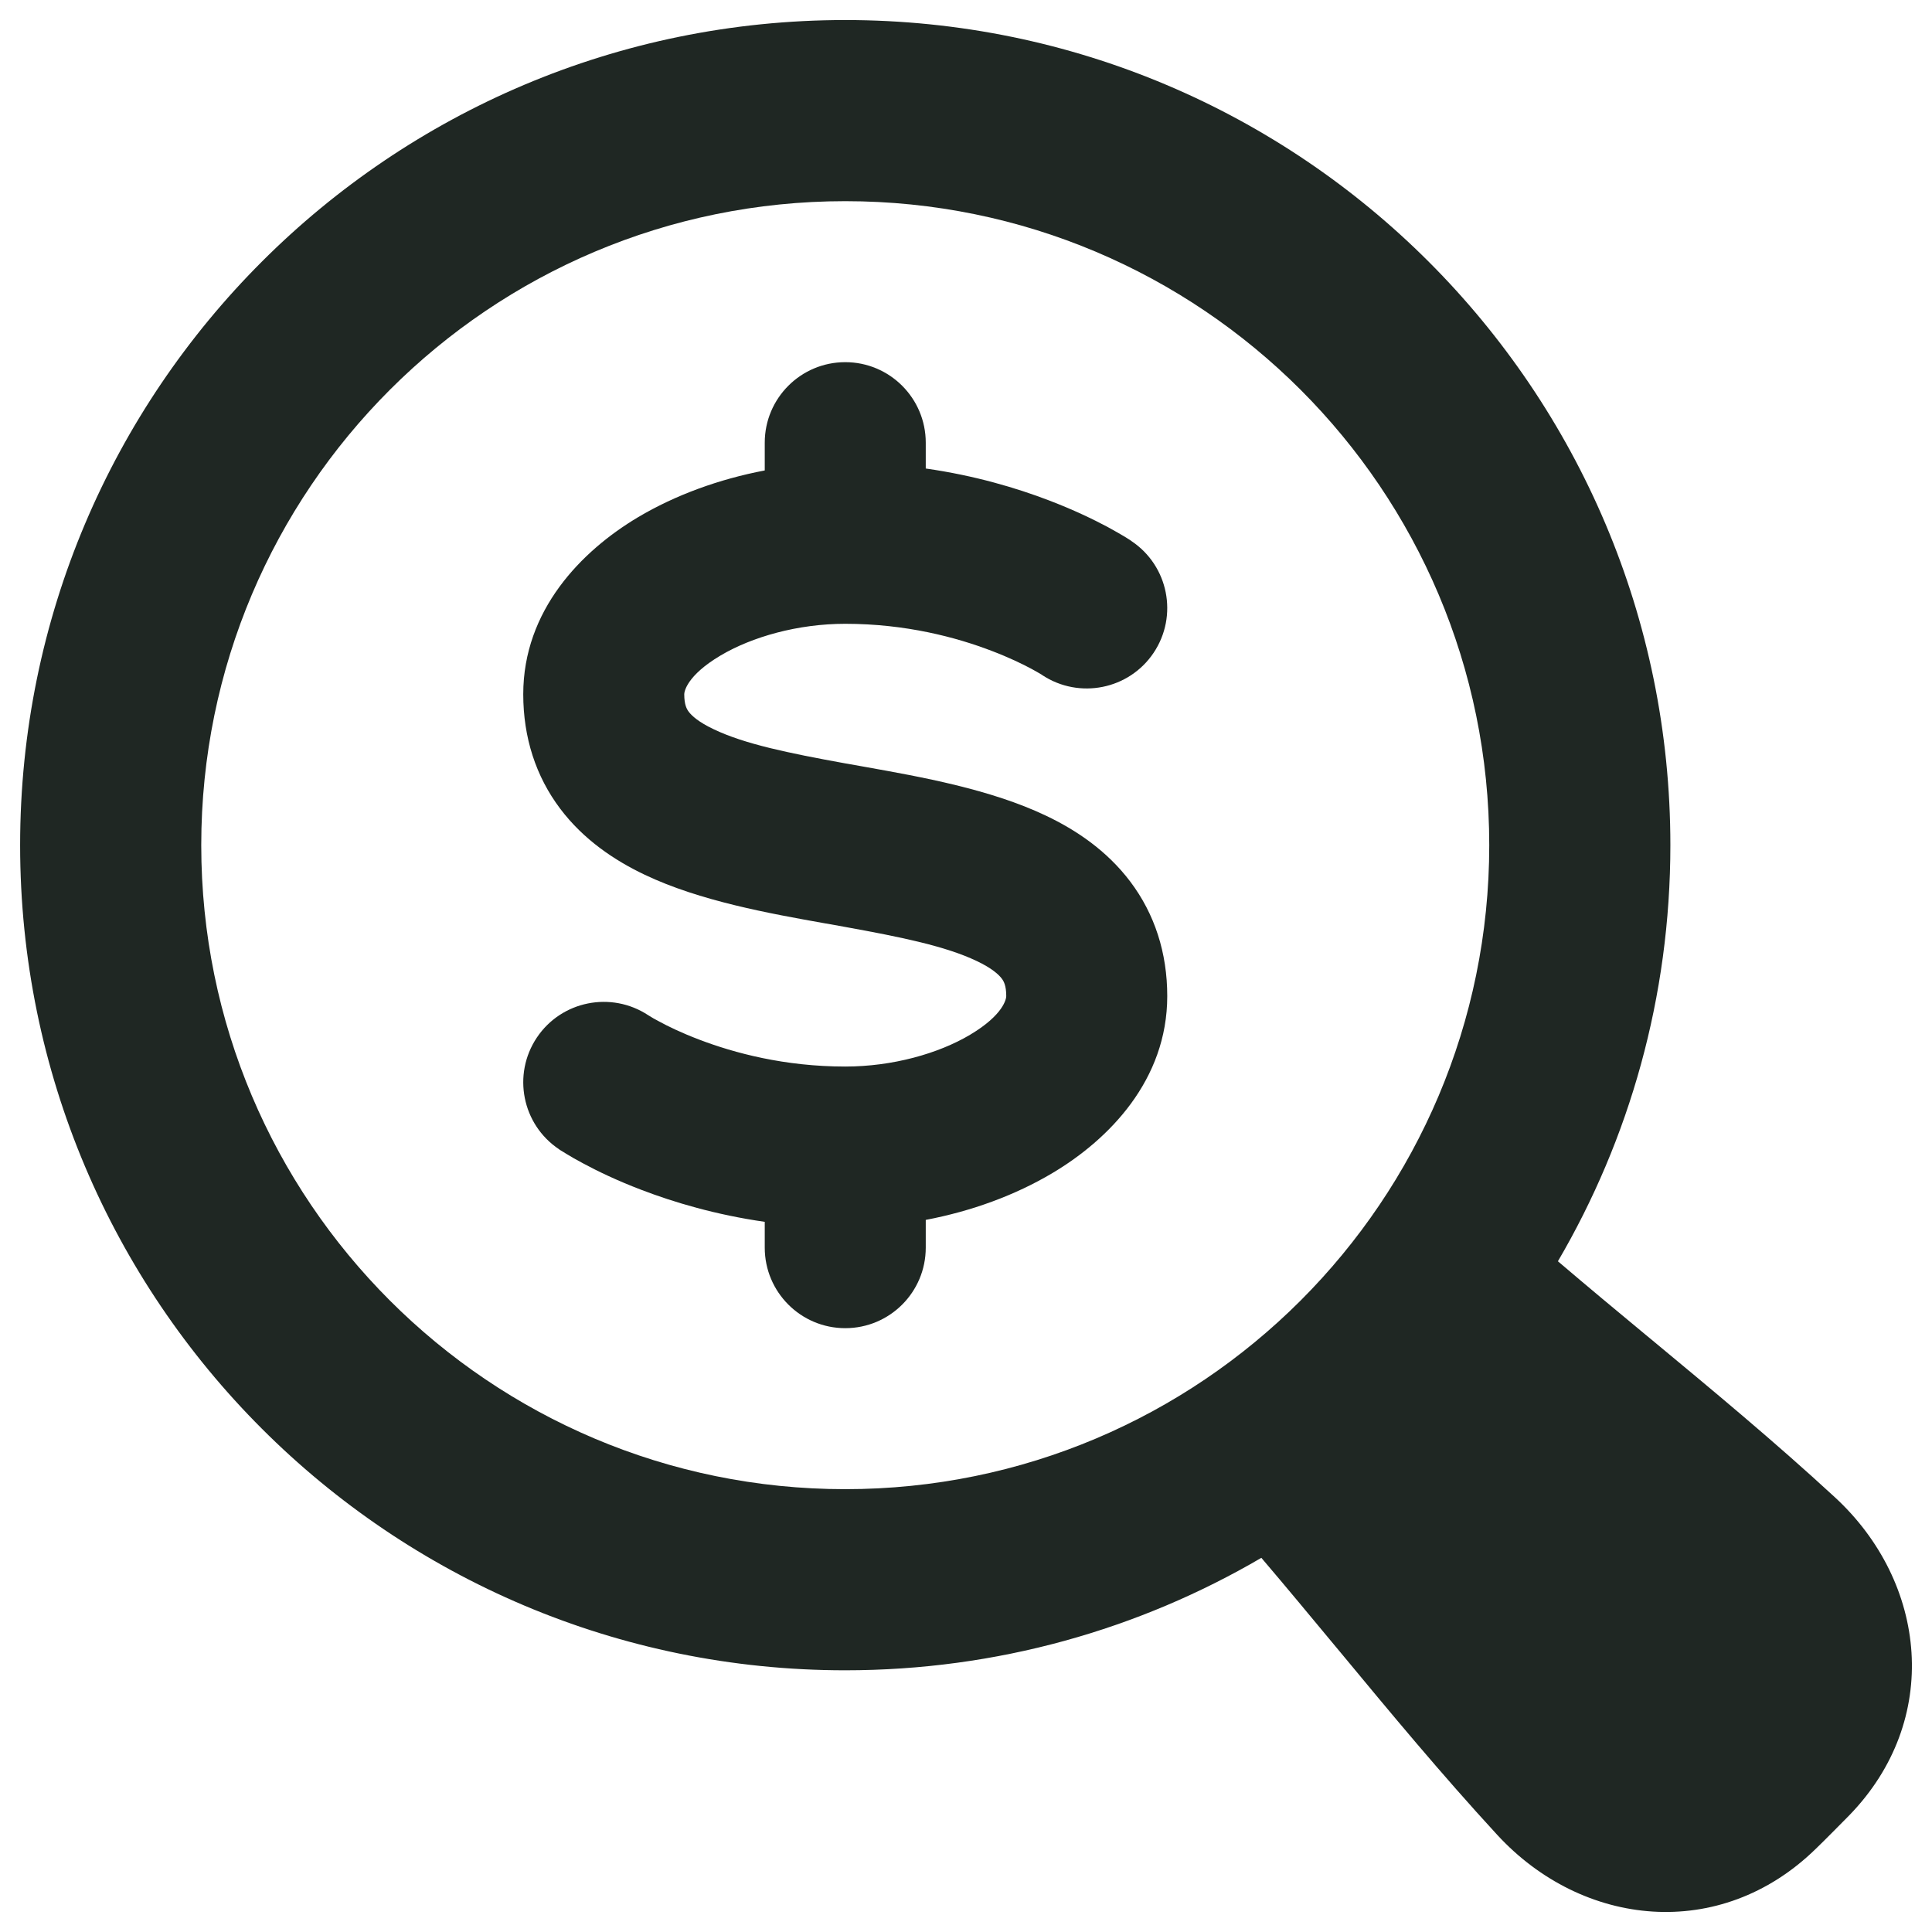 <svg width="24" height="24" viewBox="0 0 24 24" fill="none" xmlns="http://www.w3.org/2000/svg">
<g clip-path="url(#clip0_2002_1793)">
<path fill-rule="evenodd" clip-rule="evenodd" d="M10.5 0.249C4.839 0.249 0.25 4.838 0.25 10.499C0.25 16.16 4.839 20.749 10.5 20.749C12.385 20.749 14.151 20.24 15.669 19.352C15.981 19.718 16.284 20.084 16.588 20.45L16.644 20.517C17.271 21.274 17.904 22.038 18.599 22.793C19.657 23.942 21.367 24.127 22.555 22.968C22.622 22.903 22.691 22.835 22.762 22.763C22.834 22.691 22.903 22.622 22.968 22.555C24.126 21.367 23.941 19.657 22.793 18.599C22.038 17.903 21.275 17.271 20.518 16.643L20.45 16.587C20.084 16.284 19.719 15.98 19.353 15.668C20.241 14.151 20.75 12.384 20.75 10.499C20.75 4.838 16.161 0.249 10.5 0.249ZM10.5 2.499C6.082 2.499 2.5 6.081 2.5 10.499C2.5 14.917 6.082 18.499 10.5 18.499C14.918 18.499 18.5 14.917 18.5 10.499C18.5 6.081 14.918 2.499 10.5 2.499Z" fill="#1F2723"/>
<path d="M11.5 5.499C11.5 4.947 11.052 4.499 10.5 4.499C9.948 4.499 9.5 4.947 9.5 5.499L9.5 5.844C8.932 5.952 8.389 6.15 7.926 6.425C7.221 6.845 6.5 7.582 6.5 8.624C6.5 9.161 6.656 9.644 6.959 10.046C7.251 10.433 7.636 10.689 8.008 10.866C8.694 11.193 9.557 11.347 10.253 11.471L10.324 11.483L10.5 11.515C11.206 11.643 11.749 11.755 12.133 11.938C12.323 12.028 12.407 12.107 12.444 12.156C12.468 12.188 12.5 12.241 12.5 12.374C12.5 12.404 12.471 12.604 12.051 12.854C11.658 13.088 11.087 13.249 10.5 13.249C9.748 13.249 9.121 13.081 8.682 12.913C8.464 12.83 8.296 12.748 8.188 12.689C8.134 12.661 8.095 12.638 8.073 12.624L8.062 12.617L8.052 12.611C7.593 12.309 6.975 12.432 6.669 12.889C6.362 13.348 6.485 13.969 6.944 14.276L6.945 14.277L6.946 14.278L6.949 14.28L6.956 14.285L6.976 14.297C6.992 14.307 7.013 14.32 7.038 14.335C7.088 14.366 7.157 14.406 7.244 14.452C7.416 14.545 7.661 14.664 7.968 14.781C8.373 14.936 8.892 15.091 9.5 15.178L9.5 15.499C9.5 16.051 9.948 16.499 10.5 16.499C11.053 16.499 11.5 16.051 11.5 15.499L11.5 15.154C12.068 15.046 12.611 14.848 13.074 14.572C13.779 14.153 14.5 13.415 14.5 12.374C14.5 11.837 14.344 11.354 14.041 10.952C13.749 10.565 13.365 10.309 12.992 10.132C12.306 9.805 11.443 9.651 10.748 9.527L10.676 9.514L10.5 9.483C9.794 9.355 9.251 9.243 8.868 9.06C8.677 8.97 8.593 8.891 8.556 8.842C8.532 8.81 8.5 8.757 8.5 8.624C8.5 8.594 8.529 8.394 8.949 8.144C9.343 7.91 9.913 7.749 10.5 7.749C11.252 7.749 11.88 7.917 12.318 8.085C12.536 8.168 12.704 8.25 12.812 8.308C12.866 8.337 12.905 8.36 12.928 8.374L12.939 8.38L12.948 8.387C13.407 8.689 14.025 8.566 14.331 8.109C14.638 7.65 14.515 7.029 14.056 6.722L14.055 6.721L14.054 6.72L14.051 6.718L14.044 6.713L14.024 6.7C14.008 6.69 13.988 6.678 13.963 6.662C13.912 6.632 13.843 6.592 13.757 6.545C13.584 6.453 13.339 6.334 13.033 6.217C12.628 6.062 12.109 5.907 11.5 5.82V5.499Z" fill="#1F2723"/>
</g>
<defs>
<clipPath id="clip0_2002_1793">
<rect width="24" height="24" fill="white"/>
</clipPath>
</defs>
</svg>
